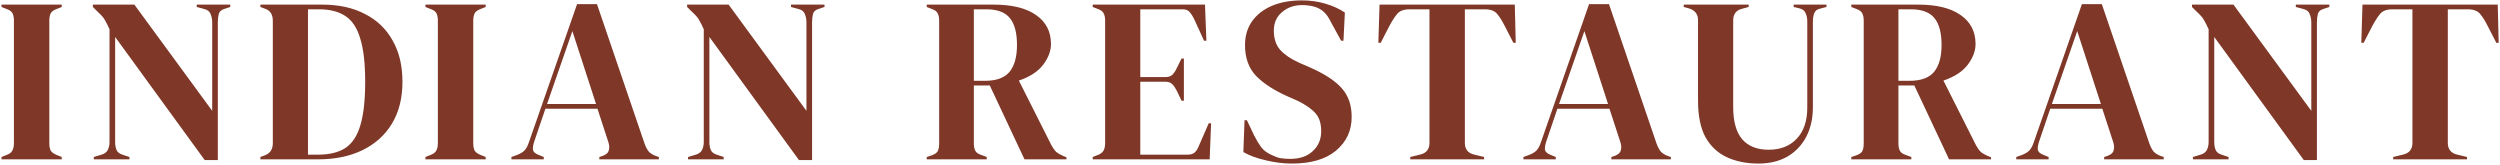 <svg width="1365" height="90" viewBox="0 0 1365 90" fill="none" xmlns="http://www.w3.org/2000/svg">
<path d="M0.816 87V85.72L3.376 84.696C5.083 84.099 6.192 83.288 6.704 82.264C7.301 81.24 7.6 79.875 7.6 78.168V11.352C7.6 9.645 7.344 8.28 6.832 7.256C6.32 6.232 5.168 5.421 3.376 4.824L0.816 3.8V2.52H33.712V3.8L31.152 4.824C29.445 5.421 28.293 6.232 27.696 7.256C27.184 8.28 26.928 9.645 26.928 11.352V78.168C26.928 79.875 27.184 81.24 27.696 82.264C28.293 83.203 29.445 84.013 31.152 84.696L33.712 85.72V87H0.816ZM51.22 87V85.72L55.444 84.44C56.98 84.013 58.089 83.203 58.772 82.008C59.455 80.728 59.796 79.235 59.796 77.528V15.96C58.857 13.912 58.089 12.376 57.492 11.352C56.98 10.328 56.383 9.475 55.7 8.792C55.017 8.024 54.079 7.085 52.884 5.976L50.708 3.8V2.52H73.364L115.86 60.504V12.248C115.86 10.541 115.561 9.005 114.964 7.64C114.452 6.275 113.343 5.379 111.636 4.952L107.412 3.8V2.52H125.716V3.8L122.26 4.952C120.724 5.464 119.785 6.36 119.444 7.64C119.103 8.92 118.932 10.413 118.932 12.12V87.384H111.764L62.868 20.184V77.528C62.868 79.235 63.124 80.685 63.636 81.88C64.148 83.075 65.215 83.928 66.836 84.44L70.676 85.72V87H51.22ZM142.171 87V85.72L144.859 84.696C147.59 83.587 148.955 81.411 148.955 78.168V11.352C148.955 7.939 147.59 5.763 144.859 4.824L142.171 3.8V2.52H175.963C185.008 2.52 192.774 4.227 199.259 7.64C205.83 10.968 210.864 15.789 214.363 22.104C217.947 28.333 219.739 35.843 219.739 44.632C219.739 53.592 217.819 61.229 213.979 67.544C210.139 73.859 204.763 78.68 197.851 82.008C191.024 85.336 182.96 87 173.659 87H142.171ZM168.155 84.44H173.659C179.803 84.44 184.752 83.245 188.507 80.856C192.262 78.381 194.992 74.285 196.699 68.568C198.491 62.765 199.387 54.829 199.387 44.76C199.387 34.691 198.491 26.797 196.699 21.08C194.992 15.277 192.304 11.181 188.635 8.792C184.966 6.317 180.144 5.08 174.171 5.08H168.155V84.44ZM232.286 87V85.72L234.846 84.696C236.553 84.099 237.662 83.288 238.174 82.264C238.771 81.24 239.07 79.875 239.07 78.168V11.352C239.07 9.645 238.814 8.28 238.302 7.256C237.79 6.232 236.638 5.421 234.846 4.824L232.286 3.8V2.52H265.182V3.8L262.622 4.824C260.915 5.421 259.763 6.232 259.166 7.256C258.654 8.28 258.398 9.645 258.398 11.352V78.168C258.398 79.875 258.654 81.24 259.166 82.264C259.763 83.203 260.915 84.013 262.622 84.696L265.182 85.72V87H232.286ZM279.234 87V85.72L282.434 84.568C284.141 83.885 285.463 83.075 286.402 82.136C287.341 81.112 288.109 79.704 288.706 77.912L315.074 2.264H325.954L351.938 78.424C352.621 80.301 353.389 81.752 354.242 82.776C355.095 83.715 356.418 84.525 358.21 85.208L359.746 85.72V87H327.234V85.72L329.154 85.08C330.946 84.397 332.013 83.459 332.354 82.264C332.781 80.984 332.738 79.491 332.226 77.784L326.21 59.352H297.794L291.65 77.4C291.053 79.277 290.839 80.771 291.01 81.88C291.266 82.989 292.29 83.885 294.082 84.568L296.898 85.72V87H279.234ZM298.69 56.792H325.442L312.514 16.984L298.69 56.792ZM375.68 87V85.72L379.904 84.44C381.44 84.013 382.549 83.203 383.232 82.008C383.915 80.728 384.256 79.235 384.256 77.528V15.96C383.317 13.912 382.549 12.376 381.952 11.352C381.44 10.328 380.843 9.475 380.16 8.792C379.477 8.024 378.539 7.085 377.344 5.976L375.168 3.8V2.52H397.824L440.32 60.504V12.248C440.32 10.541 440.021 9.005 439.424 7.64C438.912 6.275 437.803 5.379 436.096 4.952L431.872 3.8V2.52H450.176V3.8L446.72 4.952C445.184 5.464 444.245 6.36 443.904 7.64C443.563 8.92 443.392 10.413 443.392 12.12V87.384H436.224L387.328 20.184V77.528C387.328 79.235 387.584 80.685 388.096 81.88C388.608 83.075 389.675 83.928 391.296 84.44L395.136 85.72V87H375.68ZM505.996 87V85.72L508.684 84.824C510.391 84.227 511.5 83.459 512.012 82.52C512.524 81.496 512.78 80.088 512.78 78.296V11.352C512.78 9.645 512.524 8.323 512.012 7.384C511.585 6.36 510.561 5.549 508.94 4.952L505.996 3.8V2.52H542.604C552.673 2.52 560.396 4.44 565.772 8.28C571.148 12.035 573.836 17.283 573.836 24.024C573.836 27.779 572.428 31.533 569.612 35.288C566.796 39.043 562.359 41.944 556.3 43.992L574.092 79.32C574.86 80.771 575.713 81.965 576.652 82.904C577.676 83.757 578.999 84.525 580.62 85.208L582.284 85.848V87H559.372L540.428 46.68H531.724V78.296C531.724 79.917 531.98 81.24 532.492 82.264C533.004 83.288 534.071 84.056 535.692 84.568L538.764 85.72V87H505.996ZM531.724 44.12H537.868C544.012 44.12 548.449 42.499 551.18 39.256C553.911 35.928 555.276 31.021 555.276 24.536C555.276 17.965 553.996 13.101 551.436 9.944C548.876 6.701 544.567 5.08 538.508 5.08H531.724V44.12ZM596.611 87V85.72L599.555 84.568C601.006 83.971 601.987 83.203 602.499 82.264C603.096 81.24 603.395 79.875 603.395 78.168V11.352C603.395 9.645 603.139 8.323 602.627 7.384C602.2 6.36 601.176 5.549 599.555 4.952L596.611 3.8V2.52H657.923L658.691 22.232H657.411L651.907 10.2C651.139 8.664 650.328 7.427 649.475 6.488C648.622 5.549 647.342 5.08 645.635 5.08H622.595V42.072H636.291C637.998 42.072 639.278 41.645 640.131 40.792C641.07 39.853 641.88 38.616 642.563 37.08L645.123 31.96H646.403V55H645.123L642.563 49.624C641.795 48.088 640.984 46.893 640.131 46.04C639.278 45.101 637.998 44.632 636.291 44.632H622.595V84.44H648.451C650.158 84.44 651.48 84.013 652.419 83.16C653.358 82.221 654.126 80.941 654.723 79.32L659.971 67.288H661.251L660.483 87H596.611ZM705.371 89.304C700.678 89.304 695.899 88.707 691.035 87.512C686.171 86.403 682.118 84.909 678.875 83.032L679.515 65.624H680.795L684.763 73.944C685.958 76.333 687.238 78.467 688.603 80.344C689.968 82.136 691.846 83.544 694.235 84.568C695.942 85.421 697.563 86.019 699.099 86.36C700.72 86.616 702.512 86.744 704.475 86.744C709.68 86.744 713.776 85.336 716.763 82.52C719.835 79.704 721.371 76.077 721.371 71.64C721.371 67.459 720.347 64.216 718.299 61.912C716.251 59.523 712.966 57.219 708.443 55L703.195 52.696C695.856 49.453 690.096 45.741 685.915 41.56C681.819 37.293 679.771 31.661 679.771 24.664C679.771 19.629 681.051 15.277 683.611 11.608C686.256 7.939 689.883 5.123 694.491 3.16C699.184 1.197 704.646 0.216 710.875 0.216C715.398 0.216 719.664 0.813 723.675 2.008C727.771 3.203 731.312 4.824 734.299 6.872L733.531 22.232H732.251L727.003 12.632C725.552 9.645 724.102 7.555 722.651 6.36C721.2 5.08 719.536 4.184 717.659 3.672C716.55 3.331 715.526 3.117 714.587 3.032C713.648 2.861 712.454 2.776 711.003 2.776C706.651 2.776 702.982 4.056 699.995 6.616C697.008 9.091 695.515 12.461 695.515 16.728C695.515 21.08 696.667 24.579 698.971 27.224C701.275 29.784 704.646 32.088 709.083 34.136L714.971 36.696C723.163 40.28 729.051 44.12 732.635 48.216C736.219 52.227 738.011 57.432 738.011 63.832C738.011 71.341 735.152 77.485 729.435 82.264C723.803 86.957 715.782 89.304 705.371 89.304ZM769.993 87V85.72L775.241 84.44C778.74 83.672 780.489 81.539 780.489 78.04V5.08H769.609C766.452 5.08 764.19 5.933 762.825 7.64C761.46 9.261 760.009 11.523 758.473 14.424L753.865 23.384H752.585L753.225 2.52H827.081L827.593 23.384H826.313L821.705 14.424C820.254 11.523 818.846 9.261 817.481 7.64C816.116 5.933 813.854 5.08 810.697 5.08H799.817V78.04C799.817 81.539 801.566 83.672 805.065 84.44L810.313 85.72V87H769.993ZM831.789 87V85.72L834.989 84.568C836.696 83.885 838.018 83.075 838.957 82.136C839.896 81.112 840.664 79.704 841.261 77.912L867.629 2.264H878.509L904.493 78.424C905.176 80.301 905.944 81.752 906.797 82.776C907.65 83.715 908.973 84.525 910.765 85.208L912.301 85.72V87H879.789V85.72L881.709 85.08C883.501 84.397 884.568 83.459 884.909 82.264C885.336 80.984 885.293 79.491 884.781 77.784L878.765 59.352H850.349L844.205 77.4C843.608 79.277 843.394 80.771 843.565 81.88C843.821 82.989 844.845 83.885 846.637 84.568L849.453 85.72V87H831.789ZM851.245 56.792H877.997L865.069 16.984L851.245 56.792ZM960.147 89.304C953.662 89.304 947.902 88.152 942.867 85.848C937.918 83.544 934.035 79.917 931.219 74.968C928.488 69.933 927.123 63.32 927.123 55.128V10.968C927.123 7.725 925.459 5.592 922.131 4.568L919.315 3.8V2.52H954.771V3.8L951.059 4.824C947.902 5.592 946.323 7.725 946.323 11.224V58.456C946.323 66.392 947.987 72.28 951.315 76.12C954.643 79.875 959.422 81.752 965.651 81.752C972.136 81.752 977.256 79.747 981.011 75.736C984.851 71.725 986.771 66.051 986.771 58.712V11.736C986.771 10.029 986.472 8.536 985.875 7.256C985.363 5.891 984.254 4.995 982.547 4.568L979.347 3.8V2.52H997.267V3.8L993.811 4.696C992.19 5.037 991.123 5.848 990.611 7.128C990.099 8.408 989.843 9.901 989.843 11.608V58.456C989.843 64.685 988.606 70.147 986.131 74.84C983.656 79.448 980.2 83.032 975.763 85.592C971.326 88.067 966.12 89.304 960.147 89.304ZM1010.81 87V85.72L1013.5 84.824C1015.21 84.227 1016.31 83.459 1016.83 82.52C1017.34 81.496 1017.59 80.088 1017.59 78.296V11.352C1017.59 9.645 1017.34 8.323 1016.83 7.384C1016.4 6.36 1015.38 5.549 1013.75 4.952L1010.81 3.8V2.52H1047.42C1057.49 2.52 1065.21 4.44 1070.59 8.28C1075.96 12.035 1078.65 17.283 1078.65 24.024C1078.65 27.779 1077.24 31.533 1074.43 35.288C1071.61 39.043 1067.17 41.944 1061.11 43.992L1078.91 79.32C1079.67 80.771 1080.53 81.965 1081.47 82.904C1082.49 83.757 1083.81 84.525 1085.43 85.208L1087.1 85.848V87H1064.19L1045.24 46.68H1036.54V78.296C1036.54 79.917 1036.79 81.24 1037.31 82.264C1037.82 83.288 1038.89 84.056 1040.51 84.568L1043.58 85.72V87H1010.81ZM1036.54 44.12H1042.68C1048.83 44.12 1053.26 42.499 1055.99 39.256C1058.73 35.928 1060.09 31.021 1060.09 24.536C1060.09 17.965 1058.81 13.101 1056.25 9.944C1053.69 6.701 1049.38 5.08 1043.32 5.08H1036.54V44.12ZM1100.88 87V85.72L1104.08 84.568C1105.79 83.885 1107.11 83.075 1108.05 82.136C1108.99 81.112 1109.76 79.704 1110.36 77.912L1136.72 2.264H1147.6L1173.59 78.424C1174.27 80.301 1175.04 81.752 1175.89 82.776C1176.75 83.715 1178.07 84.525 1179.86 85.208L1181.4 85.72V87H1148.88V85.72L1150.8 85.08C1152.6 84.397 1153.66 83.459 1154 82.264C1154.43 80.984 1154.39 79.491 1153.88 77.784L1147.86 59.352H1119.44L1113.3 77.4C1112.7 79.277 1112.49 80.771 1112.66 81.88C1112.92 82.989 1113.94 83.885 1115.73 84.568L1118.55 85.72V87H1100.88ZM1120.34 56.792H1147.09L1134.16 16.984L1120.34 56.792ZM1197.33 87V85.72L1201.55 84.44C1203.09 84.013 1204.2 83.203 1204.88 82.008C1205.56 80.728 1205.91 79.235 1205.91 77.528V15.96C1204.97 13.912 1204.2 12.376 1203.6 11.352C1203.09 10.328 1202.49 9.475 1201.81 8.792C1201.13 8.024 1200.19 7.085 1198.99 5.976L1196.82 3.8V2.52H1219.47L1261.97 60.504V12.248C1261.97 10.541 1261.67 9.005 1261.07 7.64C1260.56 6.275 1259.45 5.379 1257.75 4.952L1253.52 3.8V2.52H1271.83V3.8L1268.37 4.952C1266.83 5.464 1265.9 6.36 1265.55 7.64C1265.21 8.92 1265.04 10.413 1265.04 12.12V87.384H1257.87L1208.98 20.184V77.528C1208.98 79.235 1209.23 80.685 1209.75 81.88C1210.26 83.075 1211.32 83.928 1212.95 84.44L1216.79 85.72V87H1197.33ZM1306.68 87V85.72L1311.93 84.44C1315.43 83.672 1317.18 81.539 1317.18 78.04V5.08H1306.3C1303.14 5.08 1300.88 5.933 1299.51 7.64C1298.15 9.261 1296.7 11.523 1295.16 14.424L1290.55 23.384H1289.27L1289.91 2.52H1363.77L1364.28 23.384H1363L1358.39 14.424C1356.94 11.523 1355.54 9.261 1354.17 7.64C1352.81 5.933 1350.54 5.08 1347.39 5.08H1336.51V78.04C1336.51 81.539 1338.26 83.672 1341.75 84.44L1347 85.72V87H1306.68Z" fill="#7F3828"/>
</svg>
